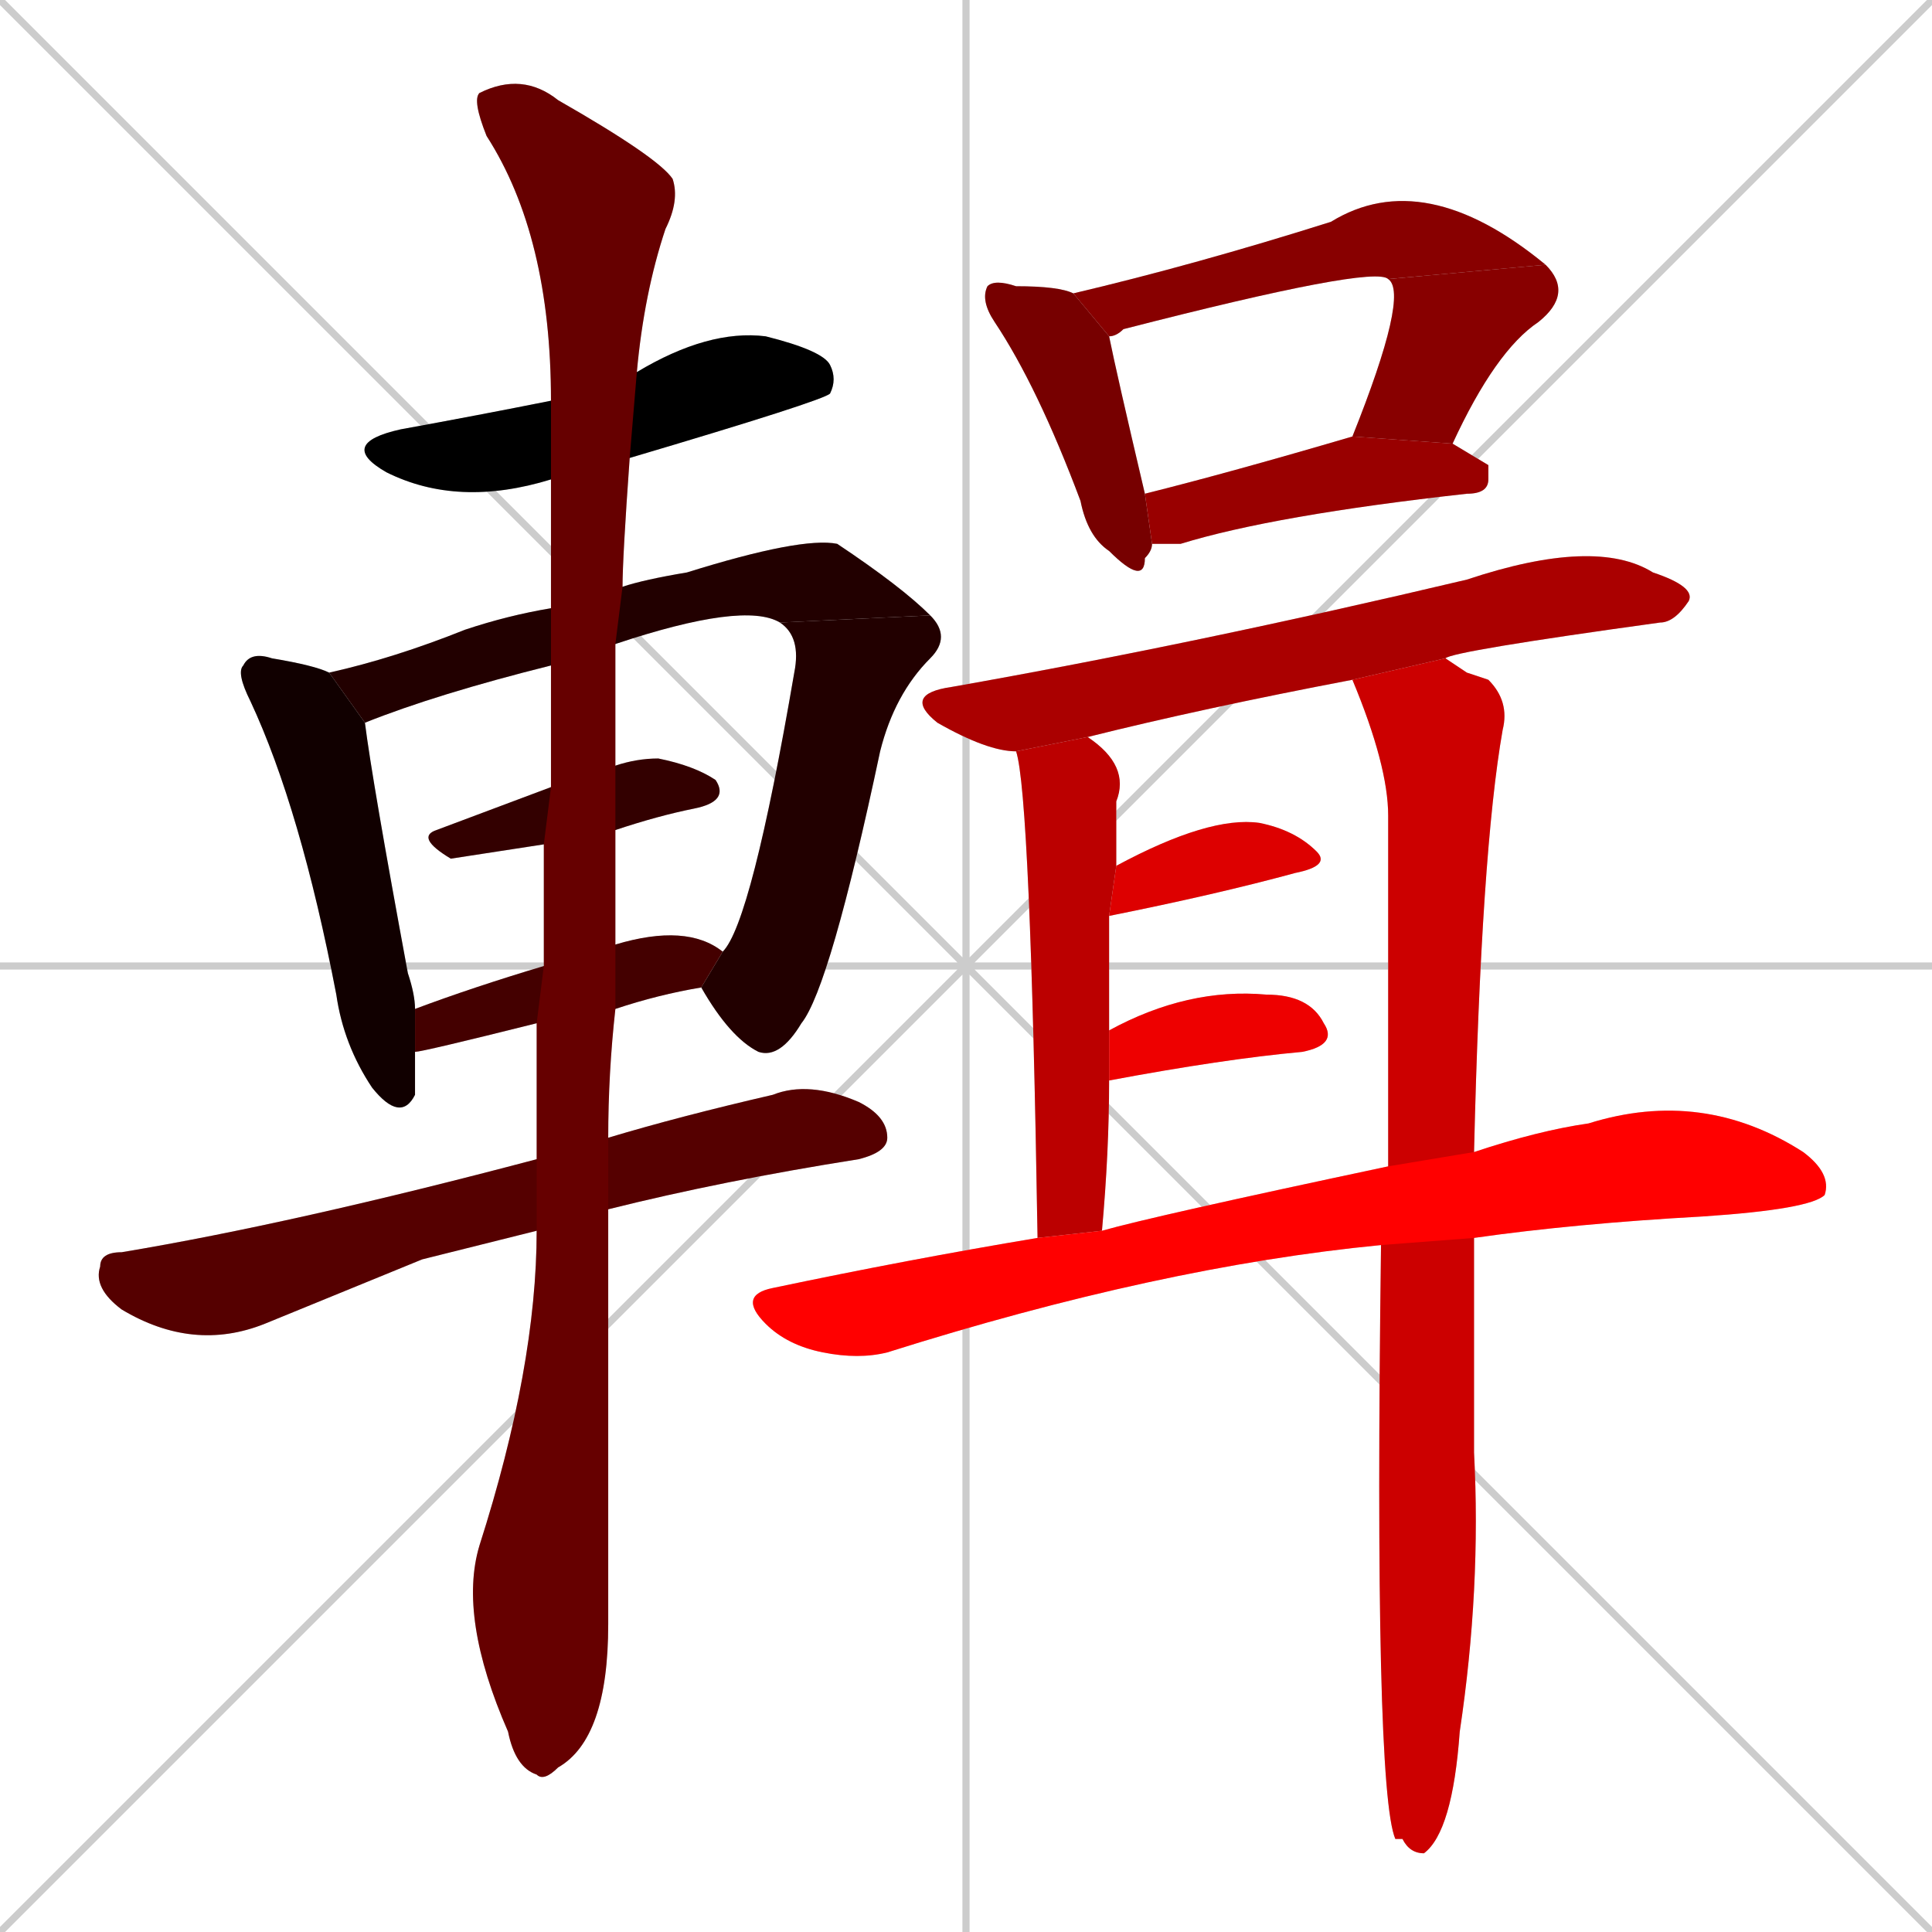 <svg xmlns="http://www.w3.org/2000/svg" xmlns:xlink="http://www.w3.org/1999/xlink" width="270" height="270"><path d="M 0 0 L 270 270 M 270 0 L 0 270 M 135 0 L 135 270 M 0 135 L 270 135" stroke="#CCCCCC" /><path d="M 77 67 Q 64 71 54 66 Q 47 62 56 60 Q 67 58 77 56 L 89 52 Q 99 46 107 47 Q 115 49 116 51 Q 117 53 116 55 Q 115 56 88 64" fill="#CCCCCC"/><path d="M 58 147 Q 58 150 58 153 Q 56 157 52 152 Q 48 146 47 139 Q 42 113 35 98 Q 33 94 34 93 Q 35 91 38 92 Q 44 93 46 94 L 51 101 Q 52 109 57 136 Q 58 139 58 141" fill="#CCCCCC"/><path d="M 77 93 Q 61 97 51 101 L 46 94 Q 55 92 65 88 Q 71 86 77 85 L 87 82 Q 90 81 96 80 Q 112 75 117 76 Q 126 82 130 86 L 109 87 Q 104 84 86 90" fill="#CCCCCC"/><path d="M 130 86 Q 133 89 130 92 Q 125 97 123 105 Q 116 138 112 143 Q 109 148 106 147 Q 102 145 98 138 L 101 133 Q 105 129 111 94 Q 112 89 109 87" fill="#CCCCCC"/><path d="M 76 118 Q 63 120 63 120 Q 58 117 61 116 Q 69 113 77 110 L 86 107 Q 89 106 92 106 Q 97 107 100 109 Q 102 112 97 113 Q 92 114 86 116" fill="#CCCCCC"/><path d="M 75 143 Q 59 147 58 147 L 58 141 Q 66 138 76 135 L 86 132 Q 96 129 101 133 L 98 138 Q 92 139 86 141" fill="#CCCCCC"/><path d="M 59 176 L 37 185 Q 27 189 17 183 Q 13 180 14 177 Q 14 175 17 175 Q 41 171 75 162 L 85 159 Q 95 156 108 153 Q 113 151 120 154 Q 124 156 124 159 Q 124 161 120 162 Q 101 165 85 169 L 75 172" fill="#CCCCCC"/><path d="M 75 162 Q 75 152 75 143 L 76 135 Q 76 126 76 118 L 77 110 Q 77 101 77 93 L 77 85 Q 77 75 77 67 L 77 56 Q 77 33 68 19 Q 66 14 67 13 Q 73 10 78 14 Q 92 22 94 25 Q 95 28 93 32 Q 90 41 89 52 L 88 64 Q 87 78 87 82 L 86 90 Q 86 99 86 107 L 86 116 Q 86 124 86 132 L 86 141 Q 85 150 85 159 L 85 169 Q 85 218 85 227 Q 85 243 78 247 Q 76 249 75 248 Q 72 247 71 242 Q 64 226 67 216 Q 75 191 75 172" fill="#CCCCCC"/><path d="M 161 76 Q 161 77 160 78 Q 160 82 155 77 Q 152 75 151 70 Q 145 54 139 45 Q 137 42 138 40 Q 139 39 142 40 Q 148 40 150 41 L 155 47 Q 156 52 160 69" fill="#CCCCCC"/><path d="M 150 41 Q 167 37 186 31 Q 199 23 216 37 L 194 39 Q 192 37 157 46 Q 156 47 155 47" fill="#CCCCCC"/><path d="M 216 37 Q 220 41 215 45 Q 209 49 203 62 L 189 61 Q 197 41 194 39" fill="#CCCCCC"/><path d="M 208 65 L 208 67 Q 208 69 205 69 Q 178 72 165 76 Q 163 76 161 76 L 160 69 Q 172 66 189 61 L 203 62" fill="#CCCCCC"/><path d="M 142 105 Q 138 105 131 101 Q 126 97 133 96 Q 167 90 205 81 Q 223 75 231 80 Q 237 82 236 84 Q 234 87 232 87 Q 203 91 202 92 L 189 95 Q 168 99 152 103" fill="#CCCCCC"/><path d="M 145 173 Q 144 111 142 105 L 152 103 Q 158 107 156 112 Q 156 116 156 121 L 155 128 Q 155 135 155 144 L 155 151 Q 155 161 154 172" fill="#CCCCCC"/><path d="M 205 94 L 208 95 Q 211 98 210 102 Q 207 119 206 161 L 206 173 Q 206 194 206 203 Q 207 222 204 242 Q 203 256 199 259 Q 197 259 196 257 Q 195 257 195 257 Q 192 250 193 174 L 194 163 Q 194 135 194 114 Q 194 107 189 95 L 202 92" fill="#CCCCCC"/><path d="M 156 121 Q 169 114 176 115 Q 181 116 184 119 Q 186 121 181 122 Q 170 125 155 128" fill="#CCCCCC"/><path d="M 155 144 Q 166 138 177 139 Q 183 139 185 143 Q 187 146 182 147 Q 171 148 155 151" fill="#CCCCCC"/><path d="M 206 161 Q 215 158 222 157 Q 238 152 252 161 Q 256 164 255 167 Q 253 169 238 170 Q 220 171 206 173 L 193 174 Q 162 177 124 189 Q 120 190 115 189 Q 110 188 107 185 Q 103 181 108 180 Q 127 176 145 173 L 154 172 Q 161 170 194 163" fill="#CCCCCC"/><path d="M 77 67 Q 64 71 54 66 Q 47 62 56 60 Q 67 58 77 56 L 89 52 Q 99 46 107 47 Q 115 49 116 51 Q 117 53 116 55 Q 115 56 88 64" fill="#000000" /><path d="M 58 147 Q 58 150 58 153 Q 56 157 52 152 Q 48 146 47 139 Q 42 113 35 98 Q 33 94 34 93 Q 35 91 38 92 Q 44 93 46 94 L 51 101 Q 52 109 57 136 Q 58 139 58 141" fill="#110000" /><path d="M 77 93 Q 61 97 51 101 L 46 94 Q 55 92 65 88 Q 71 86 77 85 L 87 82 Q 90 81 96 80 Q 112 75 117 76 Q 126 82 130 86 L 109 87 Q 104 84 86 90" fill="#220000" /><path d="M 130 86 Q 133 89 130 92 Q 125 97 123 105 Q 116 138 112 143 Q 109 148 106 147 Q 102 145 98 138 L 101 133 Q 105 129 111 94 Q 112 89 109 87" fill="#220000" /><path d="M 76 118 Q 63 120 63 120 Q 58 117 61 116 Q 69 113 77 110 L 86 107 Q 89 106 92 106 Q 97 107 100 109 Q 102 112 97 113 Q 92 114 86 116" fill="#330000" /><path d="M 75 143 Q 59 147 58 147 L 58 141 Q 66 138 76 135 L 86 132 Q 96 129 101 133 L 98 138 Q 92 139 86 141" fill="#440000" /><path d="M 59 176 L 37 185 Q 27 189 17 183 Q 13 180 14 177 Q 14 175 17 175 Q 41 171 75 162 L 85 159 Q 95 156 108 153 Q 113 151 120 154 Q 124 156 124 159 Q 124 161 120 162 Q 101 165 85 169 L 75 172" fill="#550000" /><path d="M 75 162 Q 75 152 75 143 L 76 135 Q 76 126 76 118 L 77 110 Q 77 101 77 93 L 77 85 Q 77 75 77 67 L 77 56 Q 77 33 68 19 Q 66 14 67 13 Q 73 10 78 14 Q 92 22 94 25 Q 95 28 93 32 Q 90 41 89 52 L 88 64 Q 87 78 87 82 L 86 90 Q 86 99 86 107 L 86 116 Q 86 124 86 132 L 86 141 Q 85 150 85 159 L 85 169 Q 85 218 85 227 Q 85 243 78 247 Q 76 249 75 248 Q 72 247 71 242 Q 64 226 67 216 Q 75 191 75 172" fill="#660000" /><path d="M 161 76 Q 161 77 160 78 Q 160 82 155 77 Q 152 75 151 70 Q 145 54 139 45 Q 137 42 138 40 Q 139 39 142 40 Q 148 40 150 41 L 155 47 Q 156 52 160 69" fill="#770000" /><path d="M 150 41 Q 167 37 186 31 Q 199 23 216 37 L 194 39 Q 192 37 157 46 Q 156 47 155 47" fill="#880000" /><path d="M 216 37 Q 220 41 215 45 Q 209 49 203 62 L 189 61 Q 197 41 194 39" fill="#880000" /><path d="M 208 65 L 208 67 Q 208 69 205 69 Q 178 72 165 76 Q 163 76 161 76 L 160 69 Q 172 66 189 61 L 203 62" fill="#990000" /><path d="M 142 105 Q 138 105 131 101 Q 126 97 133 96 Q 167 90 205 81 Q 223 75 231 80 Q 237 82 236 84 Q 234 87 232 87 Q 203 91 202 92 L 189 95 Q 168 99 152 103" fill="#aa0000" /><path d="M 145 173 Q 144 111 142 105 L 152 103 Q 158 107 156 112 Q 156 116 156 121 L 155 128 Q 155 135 155 144 L 155 151 Q 155 161 154 172" fill="#bb0000" /><path d="M 205 94 L 208 95 Q 211 98 210 102 Q 207 119 206 161 L 206 173 Q 206 194 206 203 Q 207 222 204 242 Q 203 256 199 259 Q 197 259 196 257 Q 195 257 195 257 Q 192 250 193 174 L 194 163 Q 194 135 194 114 Q 194 107 189 95 L 202 92" fill="#cc0000" /><path d="M 156 121 Q 169 114 176 115 Q 181 116 184 119 Q 186 121 181 122 Q 170 125 155 128" fill="#dd0000" /><path d="M 155 144 Q 166 138 177 139 Q 183 139 185 143 Q 187 146 182 147 Q 171 148 155 151" fill="#ee0000" /><path d="M 206 161 Q 215 158 222 157 Q 238 152 252 161 Q 256 164 255 167 Q 253 169 238 170 Q 220 171 206 173 L 193 174 Q 162 177 124 189 Q 120 190 115 189 Q 110 188 107 185 Q 103 181 108 180 Q 127 176 145 173 L 154 172 Q 161 170 194 163" fill="#ff0000" /></svg>